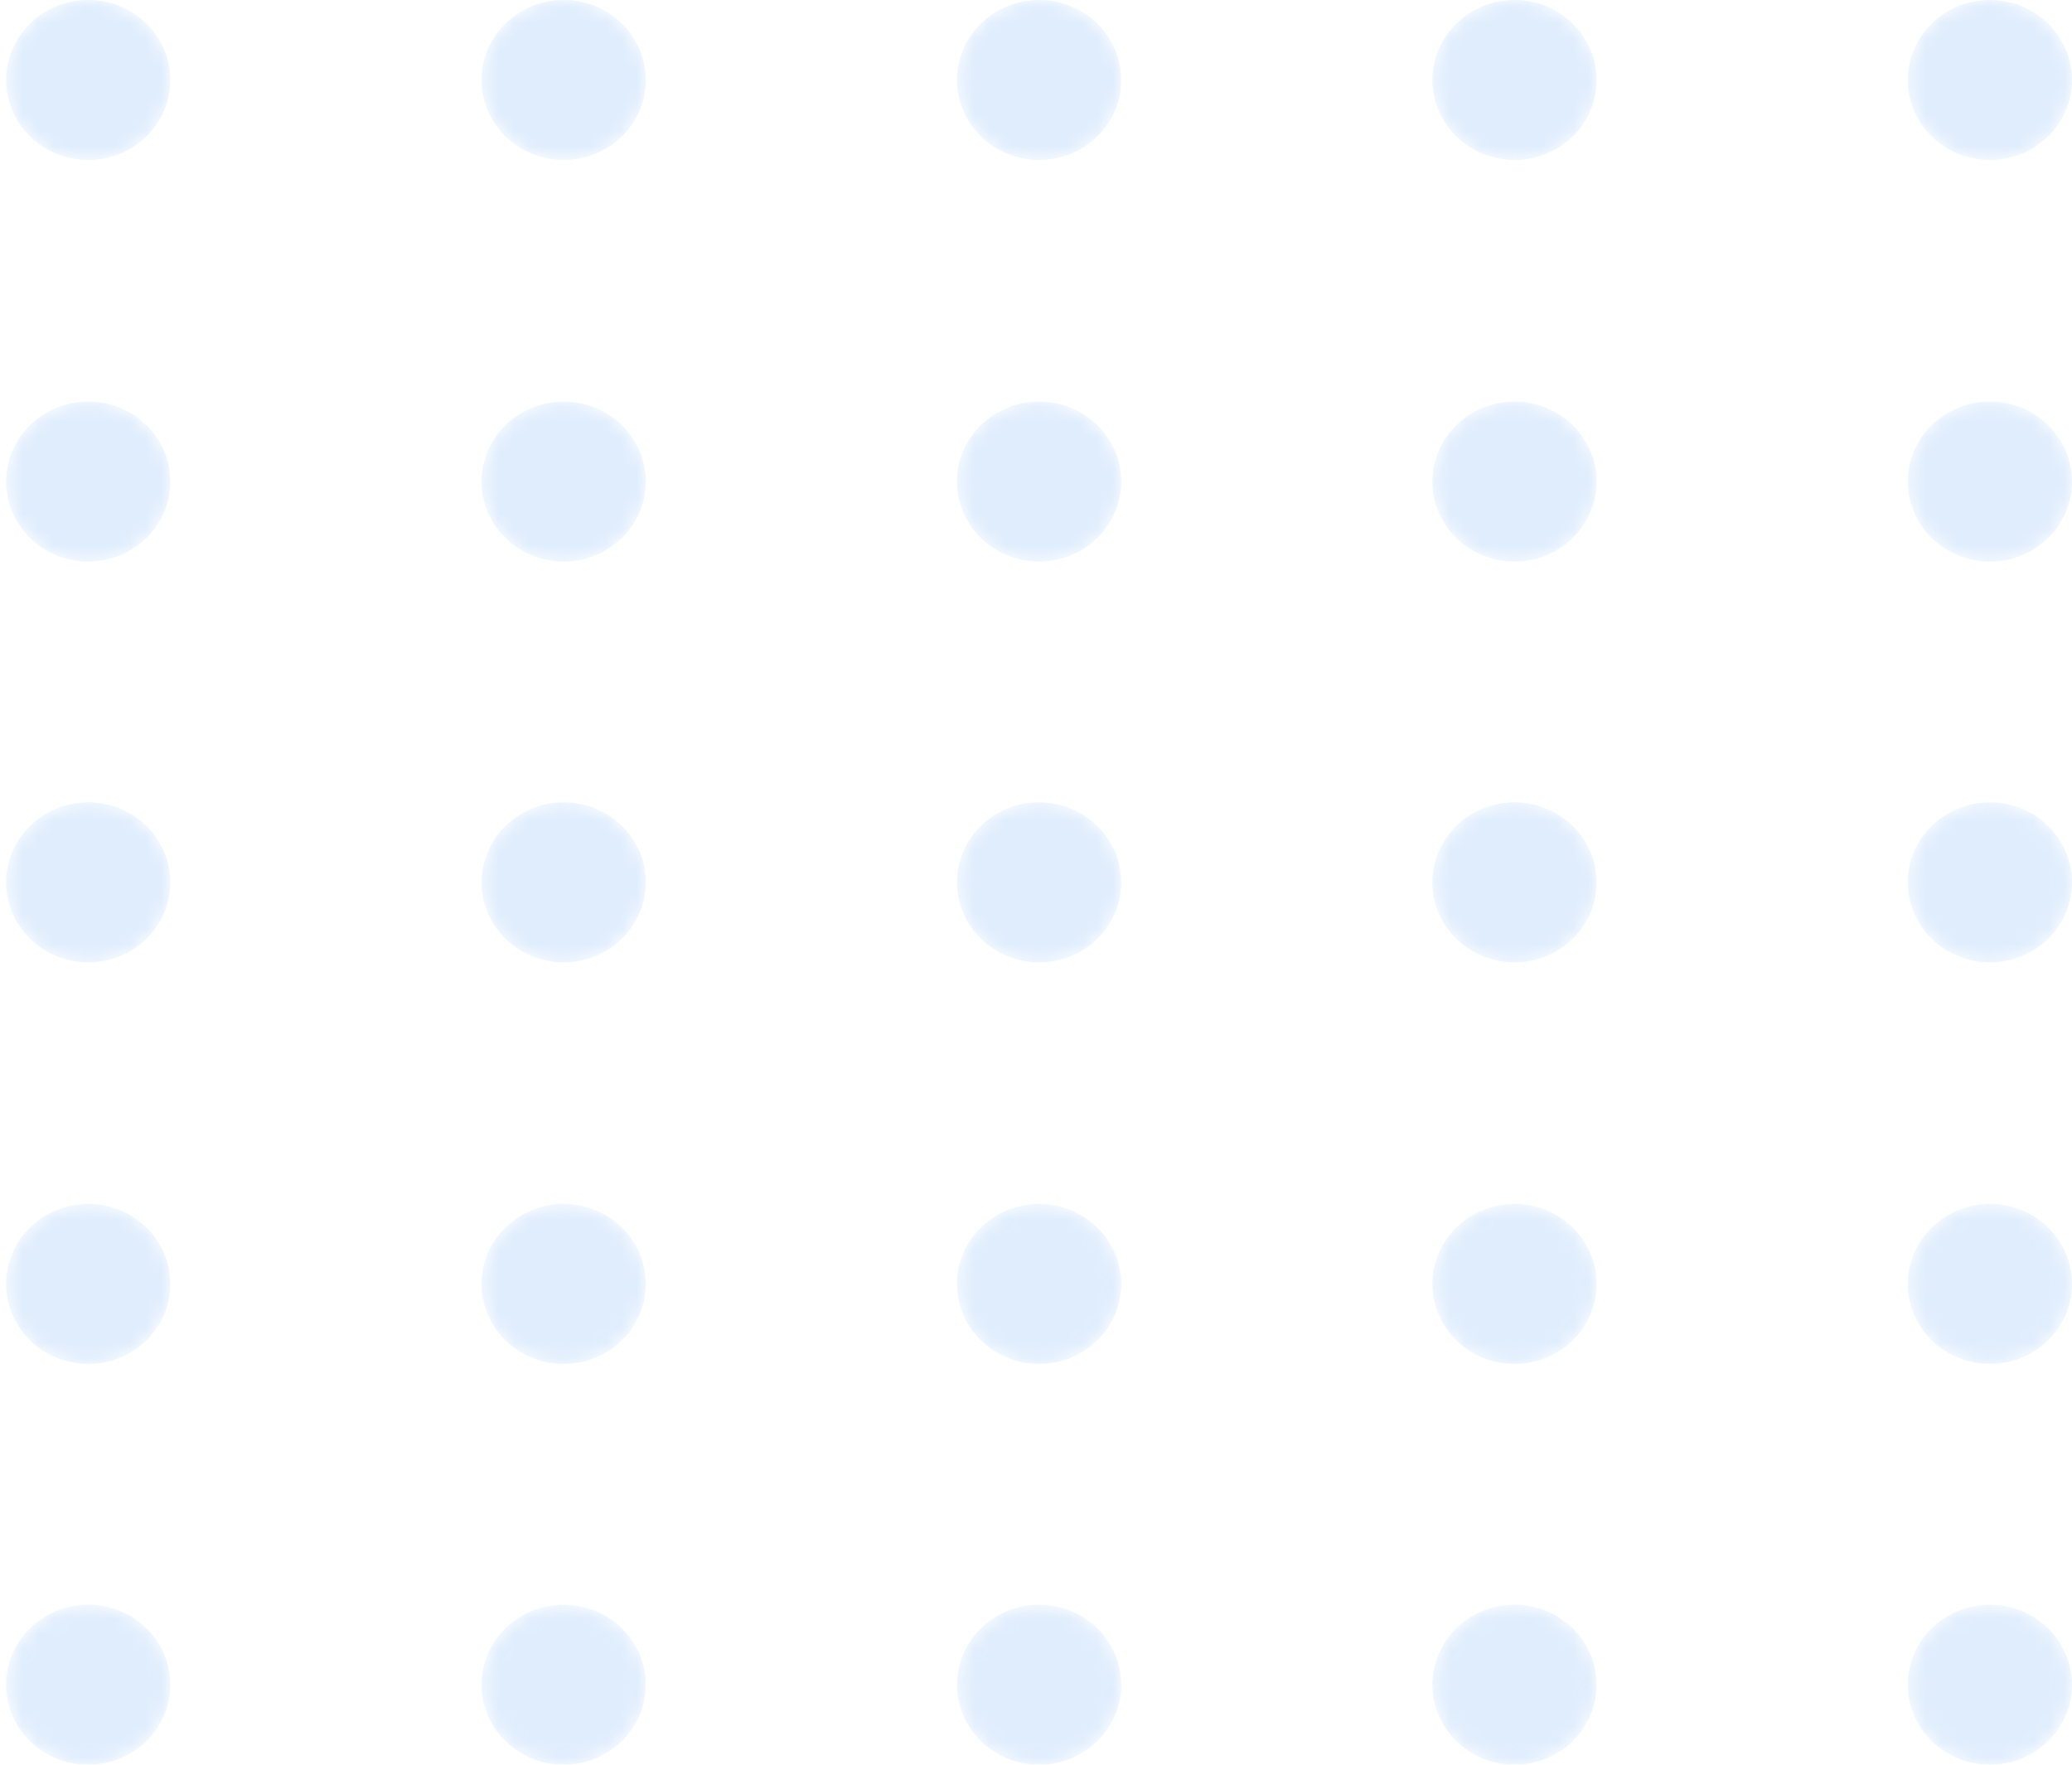 <svg width="135" height="115" viewBox="0 0 135 115" fill="none" xmlns="http://www.w3.org/2000/svg">
<g opacity="0.3">
<mask id="mask0_23_4" style="mask-type:alpha" maskUnits="userSpaceOnUse" x="0" y="0" width="12" height="11">
<path d="M5.75 10.425C8.704 10.425 11.098 8.091 11.098 5.212C11.098 2.334 8.704 0 5.75 0C2.796 0 0.402 2.334 0.402 5.212C0.402 8.091 2.796 10.425 5.75 10.425Z" fill="url(#paint0_linear_23_4)"/>
</mask>
<g mask="url(#mask0_23_4)">
<path d="M5.75 10.425C8.704 10.425 11.098 8.091 11.098 5.212C11.098 2.334 8.704 0 5.75 0C2.796 0 0.402 2.334 0.402 5.212C0.402 8.091 2.796 10.425 5.75 10.425Z" fill="url(#paint1_linear_23_4)"/>
</g>
<mask id="mask1_23_4" style="mask-type:alpha" maskUnits="userSpaceOnUse" x="31" y="0" width="12" height="11">
<path d="M36.726 10.425C39.679 10.425 42.074 8.091 42.074 5.212C42.074 2.334 39.679 0 36.726 0C33.772 0 31.377 2.334 31.377 5.212C31.377 8.091 33.772 10.425 36.726 10.425Z" fill="url(#paint2_linear_23_4)"/>
</mask>
<g mask="url(#mask1_23_4)">
<path d="M36.726 10.425C39.679 10.425 42.074 8.091 42.074 5.212C42.074 2.334 39.679 0 36.726 0C33.772 0 31.377 2.334 31.377 5.212C31.377 8.091 33.772 10.425 36.726 10.425Z" fill="url(#paint3_linear_23_4)"/>
</g>
<mask id="mask2_23_4" style="mask-type:alpha" maskUnits="userSpaceOnUse" x="62" y="0" width="12" height="11">
<path d="M67.701 10.425C70.655 10.425 73.049 8.091 73.049 5.212C73.049 2.334 70.655 0 67.701 0C64.747 0 62.353 2.334 62.353 5.212C62.353 8.091 64.747 10.425 67.701 10.425Z" fill="url(#paint4_linear_23_4)"/>
</mask>
<g mask="url(#mask2_23_4)">
<path d="M67.701 10.425C70.655 10.425 73.049 8.091 73.049 5.212C73.049 2.334 70.655 0 67.701 0C64.747 0 62.353 2.334 62.353 5.212C62.353 8.091 64.747 10.425 67.701 10.425Z" fill="url(#paint5_linear_23_4)"/>
</g>
<mask id="mask3_23_4" style="mask-type:alpha" maskUnits="userSpaceOnUse" x="93" y="0" width="12" height="11">
<path d="M98.676 10.425C101.63 10.425 104.025 8.091 104.025 5.212C104.025 2.334 101.63 0 98.676 0C95.723 0 93.328 2.334 93.328 5.212C93.328 8.091 95.723 10.425 98.676 10.425Z" fill="url(#paint6_linear_23_4)"/>
</mask>
<g mask="url(#mask3_23_4)">
<path d="M98.676 10.425C101.63 10.425 104.025 8.091 104.025 5.212C104.025 2.334 101.63 0 98.676 0C95.723 0 93.328 2.334 93.328 5.212C93.328 8.091 95.723 10.425 98.676 10.425Z" fill="url(#paint7_linear_23_4)"/>
</g>
<mask id="mask4_23_4" style="mask-type:alpha" maskUnits="userSpaceOnUse" x="124" y="0" width="11" height="11">
<path d="M129.652 10.425C132.605 10.425 135 8.091 135 5.212C135 2.334 132.605 0 129.652 0C126.698 0 124.303 2.334 124.303 5.212C124.303 8.091 126.698 10.425 129.652 10.425Z" fill="url(#paint8_linear_23_4)"/>
</mask>
<g mask="url(#mask4_23_4)">
<path d="M129.652 10.425C132.605 10.425 135 8.091 135 5.212C135 2.334 132.605 0 129.652 0C126.698 0 124.303 2.334 124.303 5.212C124.303 8.091 126.698 10.425 129.652 10.425Z" fill="url(#paint9_linear_23_4)"/>
</g>
<mask id="mask5_23_4" style="mask-type:alpha" maskUnits="userSpaceOnUse" x="0" y="26" width="12" height="11">
<path d="M5.75 36.596C8.704 36.596 11.098 34.262 11.098 31.383C11.098 28.505 8.704 26.171 5.75 26.171C2.796 26.171 0.402 28.505 0.402 31.383C0.402 34.262 2.796 36.596 5.75 36.596Z" fill="url(#paint10_linear_23_4)"/>
</mask>
<g mask="url(#mask5_23_4)">
<path d="M5.75 36.596C8.704 36.596 11.098 34.262 11.098 31.383C11.098 28.505 8.704 26.171 5.75 26.171C2.796 26.171 0.402 28.505 0.402 31.383C0.402 34.262 2.796 36.596 5.75 36.596Z" fill="url(#paint11_linear_23_4)"/>
</g>
<mask id="mask6_23_4" style="mask-type:alpha" maskUnits="userSpaceOnUse" x="31" y="26" width="12" height="11">
<path d="M36.726 36.596C39.679 36.596 42.074 34.262 42.074 31.383C42.074 28.505 39.679 26.171 36.726 26.171C33.772 26.171 31.377 28.505 31.377 31.383C31.377 34.262 33.772 36.596 36.726 36.596Z" fill="url(#paint12_linear_23_4)"/>
</mask>
<g mask="url(#mask6_23_4)">
<path d="M36.726 36.596C39.679 36.596 42.074 34.262 42.074 31.383C42.074 28.505 39.679 26.171 36.726 26.171C33.772 26.171 31.377 28.505 31.377 31.383C31.377 34.262 33.772 36.596 36.726 36.596Z" fill="url(#paint13_linear_23_4)"/>
</g>
<mask id="mask7_23_4" style="mask-type:alpha" maskUnits="userSpaceOnUse" x="62" y="26" width="12" height="11">
<path d="M67.701 36.596C70.655 36.596 73.049 34.262 73.049 31.383C73.049 28.505 70.655 26.171 67.701 26.171C64.747 26.171 62.353 28.505 62.353 31.383C62.353 34.262 64.747 36.596 67.701 36.596Z" fill="url(#paint14_linear_23_4)"/>
</mask>
<g mask="url(#mask7_23_4)">
<path d="M67.701 36.596C70.655 36.596 73.049 34.262 73.049 31.383C73.049 28.505 70.655 26.171 67.701 26.171C64.747 26.171 62.353 28.505 62.353 31.383C62.353 34.262 64.747 36.596 67.701 36.596Z" fill="url(#paint15_linear_23_4)"/>
</g>
<mask id="mask8_23_4" style="mask-type:alpha" maskUnits="userSpaceOnUse" x="93" y="26" width="12" height="11">
<path d="M98.676 36.596C101.63 36.596 104.025 34.262 104.025 31.383C104.025 28.505 101.63 26.171 98.676 26.171C95.723 26.171 93.328 28.505 93.328 31.383C93.328 34.262 95.723 36.596 98.676 36.596Z" fill="url(#paint16_linear_23_4)"/>
</mask>
<g mask="url(#mask8_23_4)">
<path d="M98.676 36.596C101.63 36.596 104.025 34.262 104.025 31.383C104.025 28.505 101.63 26.171 98.676 26.171C95.723 26.171 93.328 28.505 93.328 31.383C93.328 34.262 95.723 36.596 98.676 36.596Z" fill="url(#paint17_linear_23_4)"/>
</g>
<mask id="mask9_23_4" style="mask-type:alpha" maskUnits="userSpaceOnUse" x="124" y="26" width="11" height="11">
<path d="M129.652 36.596C132.605 36.596 135 34.262 135 31.383C135 28.505 132.605 26.171 129.652 26.171C126.698 26.171 124.303 28.505 124.303 31.383C124.303 34.262 126.698 36.596 129.652 36.596Z" fill="url(#paint18_linear_23_4)"/>
</mask>
<g mask="url(#mask9_23_4)">
<path d="M129.652 36.596C132.605 36.596 135 34.262 135 31.383C135 28.505 132.605 26.171 129.652 26.171C126.698 26.171 124.303 28.505 124.303 31.383C124.303 34.262 126.698 36.596 129.652 36.596Z" fill="url(#paint19_linear_23_4)"/>
</g>
<mask id="mask10_23_4" style="mask-type:alpha" maskUnits="userSpaceOnUse" x="0" y="52" width="12" height="11">
<path d="M5.75 62.713C8.704 62.713 11.098 60.379 11.098 57.5C11.098 54.621 8.704 52.288 5.75 52.288C2.796 52.288 0.402 54.621 0.402 57.5C0.402 60.379 2.796 62.713 5.75 62.713Z" fill="url(#paint20_linear_23_4)"/>
</mask>
<g mask="url(#mask10_23_4)">
<path d="M5.75 62.713C8.704 62.713 11.098 60.379 11.098 57.5C11.098 54.621 8.704 52.288 5.75 52.288C2.796 52.288 0.402 54.621 0.402 57.5C0.402 60.379 2.796 62.713 5.75 62.713Z" fill="url(#paint21_linear_23_4)"/>
</g>
<mask id="mask11_23_4" style="mask-type:alpha" maskUnits="userSpaceOnUse" x="31" y="52" width="12" height="11">
<path d="M36.726 62.713C39.679 62.713 42.074 60.379 42.074 57.5C42.074 54.621 39.679 52.288 36.726 52.288C33.772 52.288 31.377 54.621 31.377 57.5C31.377 60.379 33.772 62.713 36.726 62.713Z" fill="url(#paint22_linear_23_4)"/>
</mask>
<g mask="url(#mask11_23_4)">
<path d="M36.726 62.713C39.679 62.713 42.074 60.379 42.074 57.5C42.074 54.621 39.679 52.288 36.726 52.288C33.772 52.288 31.377 54.621 31.377 57.5C31.377 60.379 33.772 62.713 36.726 62.713Z" fill="url(#paint23_linear_23_4)"/>
</g>
<mask id="mask12_23_4" style="mask-type:alpha" maskUnits="userSpaceOnUse" x="62" y="52" width="12" height="11">
<path d="M67.701 62.713C70.655 62.713 73.049 60.379 73.049 57.5C73.049 54.621 70.655 52.288 67.701 52.288C64.747 52.288 62.353 54.621 62.353 57.5C62.353 60.379 64.747 62.713 67.701 62.713Z" fill="url(#paint24_linear_23_4)"/>
</mask>
<g mask="url(#mask12_23_4)">
<path d="M67.701 62.713C70.655 62.713 73.049 60.379 73.049 57.5C73.049 54.621 70.655 52.288 67.701 52.288C64.747 52.288 62.353 54.621 62.353 57.5C62.353 60.379 64.747 62.713 67.701 62.713Z" fill="url(#paint25_linear_23_4)"/>
</g>
<mask id="mask13_23_4" style="mask-type:alpha" maskUnits="userSpaceOnUse" x="93" y="52" width="12" height="11">
<path d="M98.676 62.713C101.63 62.713 104.025 60.379 104.025 57.5C104.025 54.621 101.63 52.288 98.676 52.288C95.723 52.288 93.328 54.621 93.328 57.5C93.328 60.379 95.723 62.713 98.676 62.713Z" fill="url(#paint26_linear_23_4)"/>
</mask>
<g mask="url(#mask13_23_4)">
<path d="M98.676 62.713C101.63 62.713 104.025 60.379 104.025 57.5C104.025 54.621 101.63 52.288 98.676 52.288C95.723 52.288 93.328 54.621 93.328 57.5C93.328 60.379 95.723 62.713 98.676 62.713Z" fill="url(#paint27_linear_23_4)"/>
</g>
<mask id="mask14_23_4" style="mask-type:alpha" maskUnits="userSpaceOnUse" x="124" y="52" width="11" height="11">
<path d="M129.652 62.713C132.605 62.713 135 60.379 135 57.5C135 54.621 132.605 52.288 129.652 52.288C126.698 52.288 124.303 54.621 124.303 57.5C124.303 60.379 126.698 62.713 129.652 62.713Z" fill="url(#paint28_linear_23_4)"/>
</mask>
<g mask="url(#mask14_23_4)">
<path d="M129.652 62.713C132.605 62.713 135 60.379 135 57.5C135 54.621 132.605 52.288 129.652 52.288C126.698 52.288 124.303 54.621 124.303 57.5C124.303 60.379 126.698 62.713 129.652 62.713Z" fill="url(#paint29_linear_23_4)"/>
</g>
<mask id="mask15_23_4" style="mask-type:alpha" maskUnits="userSpaceOnUse" x="0" y="78" width="12" height="11">
<path d="M5.75 88.883C8.704 88.883 11.098 86.55 11.098 83.671C11.098 80.792 8.704 78.459 5.75 78.459C2.796 78.459 0.402 80.792 0.402 83.671C0.402 86.55 2.796 88.883 5.75 88.883Z" fill="url(#paint30_linear_23_4)"/>
</mask>
<g mask="url(#mask15_23_4)">
<path d="M5.75 88.883C8.704 88.883 11.098 86.55 11.098 83.671C11.098 80.792 8.704 78.459 5.75 78.459C2.796 78.459 0.402 80.792 0.402 83.671C0.402 86.55 2.796 88.883 5.75 88.883Z" fill="url(#paint31_linear_23_4)"/>
</g>
<mask id="mask16_23_4" style="mask-type:alpha" maskUnits="userSpaceOnUse" x="31" y="78" width="12" height="11">
<path d="M36.726 88.883C39.679 88.883 42.074 86.55 42.074 83.671C42.074 80.792 39.679 78.459 36.726 78.459C33.772 78.459 31.377 80.792 31.377 83.671C31.377 86.55 33.772 88.883 36.726 88.883Z" fill="url(#paint32_linear_23_4)"/>
</mask>
<g mask="url(#mask16_23_4)">
<path d="M36.726 88.883C39.679 88.883 42.074 86.55 42.074 83.671C42.074 80.792 39.679 78.459 36.726 78.459C33.772 78.459 31.377 80.792 31.377 83.671C31.377 86.55 33.772 88.883 36.726 88.883Z" fill="url(#paint33_linear_23_4)"/>
</g>
<mask id="mask17_23_4" style="mask-type:alpha" maskUnits="userSpaceOnUse" x="62" y="78" width="12" height="11">
<path d="M67.701 88.883C70.655 88.883 73.049 86.55 73.049 83.671C73.049 80.792 70.655 78.459 67.701 78.459C64.747 78.459 62.353 80.792 62.353 83.671C62.353 86.55 64.747 88.883 67.701 88.883Z" fill="url(#paint34_linear_23_4)"/>
</mask>
<g mask="url(#mask17_23_4)">
<path d="M67.701 88.883C70.655 88.883 73.049 86.55 73.049 83.671C73.049 80.792 70.655 78.459 67.701 78.459C64.747 78.459 62.353 80.792 62.353 83.671C62.353 86.55 64.747 88.883 67.701 88.883Z" fill="url(#paint35_linear_23_4)"/>
</g>
<mask id="mask18_23_4" style="mask-type:alpha" maskUnits="userSpaceOnUse" x="93" y="78" width="12" height="11">
<path d="M98.676 88.883C101.63 88.883 104.025 86.55 104.025 83.671C104.025 80.792 101.63 78.459 98.676 78.459C95.723 78.459 93.328 80.792 93.328 83.671C93.328 86.55 95.723 88.883 98.676 88.883Z" fill="url(#paint36_linear_23_4)"/>
</mask>
<g mask="url(#mask18_23_4)">
<path d="M98.676 88.883C101.63 88.883 104.025 86.55 104.025 83.671C104.025 80.792 101.63 78.459 98.676 78.459C95.723 78.459 93.328 80.792 93.328 83.671C93.328 86.55 95.723 88.883 98.676 88.883Z" fill="url(#paint37_linear_23_4)"/>
</g>
<mask id="mask19_23_4" style="mask-type:alpha" maskUnits="userSpaceOnUse" x="124" y="78" width="11" height="11">
<path d="M129.652 88.883C132.605 88.883 135 86.55 135 83.671C135 80.792 132.605 78.459 129.652 78.459C126.698 78.459 124.303 80.792 124.303 83.671C124.303 86.55 126.698 88.883 129.652 88.883Z" fill="url(#paint38_linear_23_4)"/>
</mask>
<g mask="url(#mask19_23_4)">
<path d="M129.652 88.883C132.605 88.883 135 86.55 135 83.671C135 80.792 132.605 78.459 129.652 78.459C126.698 78.459 124.303 80.792 124.303 83.671C124.303 86.55 126.698 88.883 129.652 88.883Z" fill="url(#paint39_linear_23_4)"/>
</g>
<mask id="mask20_23_4" style="mask-type:alpha" maskUnits="userSpaceOnUse" x="0" y="104" width="12" height="11">
<path d="M5.75 115C8.704 115 11.098 112.666 11.098 109.787C11.098 106.909 8.704 104.575 5.75 104.575C2.796 104.575 0.402 106.909 0.402 109.787C0.402 112.666 2.796 115 5.75 115Z" fill="url(#paint40_linear_23_4)"/>
</mask>
<g mask="url(#mask20_23_4)">
<path d="M5.75 115C8.704 115 11.098 112.666 11.098 109.787C11.098 106.909 8.704 104.575 5.75 104.575C2.796 104.575 0.402 106.909 0.402 109.787C0.402 112.666 2.796 115 5.75 115Z" fill="url(#paint41_linear_23_4)"/>
</g>
<mask id="mask21_23_4" style="mask-type:alpha" maskUnits="userSpaceOnUse" x="31" y="104" width="12" height="11">
<path d="M36.726 115C39.679 115 42.074 112.666 42.074 109.787C42.074 106.909 39.679 104.575 36.726 104.575C33.772 104.575 31.377 106.909 31.377 109.787C31.377 112.666 33.772 115 36.726 115Z" fill="url(#paint42_linear_23_4)"/>
</mask>
<g mask="url(#mask21_23_4)">
<path d="M36.726 115C39.679 115 42.074 112.666 42.074 109.787C42.074 106.909 39.679 104.575 36.726 104.575C33.772 104.575 31.377 106.909 31.377 109.787C31.377 112.666 33.772 115 36.726 115Z" fill="url(#paint43_linear_23_4)"/>
</g>
<mask id="mask22_23_4" style="mask-type:alpha" maskUnits="userSpaceOnUse" x="62" y="104" width="12" height="11">
<path d="M67.701 115C70.655 115 73.049 112.666 73.049 109.787C73.049 106.909 70.655 104.575 67.701 104.575C64.747 104.575 62.353 106.909 62.353 109.787C62.353 112.666 64.747 115 67.701 115Z" fill="url(#paint44_linear_23_4)"/>
</mask>
<g mask="url(#mask22_23_4)">
<path d="M67.701 115C70.655 115 73.049 112.666 73.049 109.787C73.049 106.909 70.655 104.575 67.701 104.575C64.747 104.575 62.353 106.909 62.353 109.787C62.353 112.666 64.747 115 67.701 115Z" fill="url(#paint45_linear_23_4)"/>
</g>
<mask id="mask23_23_4" style="mask-type:alpha" maskUnits="userSpaceOnUse" x="93" y="104" width="12" height="11">
<path d="M98.676 115C101.63 115 104.025 112.666 104.025 109.787C104.025 106.909 101.63 104.575 98.676 104.575C95.723 104.575 93.328 106.909 93.328 109.787C93.328 112.666 95.723 115 98.676 115Z" fill="url(#paint46_linear_23_4)"/>
</mask>
<g mask="url(#mask23_23_4)">
<path d="M98.676 115C101.63 115 104.025 112.666 104.025 109.787C104.025 106.909 101.63 104.575 98.676 104.575C95.723 104.575 93.328 106.909 93.328 109.787C93.328 112.666 95.723 115 98.676 115Z" fill="url(#paint47_linear_23_4)"/>
</g>
<mask id="mask24_23_4" style="mask-type:alpha" maskUnits="userSpaceOnUse" x="124" y="104" width="11" height="11">
<path d="M129.652 115C132.605 115 135 112.666 135 109.787C135 106.909 132.605 104.575 129.652 104.575C126.698 104.575 124.303 106.909 124.303 109.787C124.303 112.666 126.698 115 129.652 115Z" fill="url(#paint48_linear_23_4)"/>
</mask>
<g mask="url(#mask24_23_4)">
<path d="M129.652 115C132.605 115 135 112.666 135 109.787C135 106.909 132.605 104.575 129.652 104.575C126.698 104.575 124.303 106.909 124.303 109.787C124.303 112.666 126.698 115 129.652 115Z" fill="url(#paint49_linear_23_4)"/>
</g>
</g>
<defs>
<linearGradient id="paint0_linear_23_4" x1="56.659" y1="131.134" x2="-13.558" y2="-51.753" gradientUnits="userSpaceOnUse">
<stop/>
<stop offset="1" stop-color="white"/>
</linearGradient>
<linearGradient id="paint1_linear_23_4" x1="56.659" y1="131.134" x2="-13.558" y2="-51.753" gradientUnits="userSpaceOnUse">
<stop stop-color="#97C3F9"/>
<stop offset="1" stop-color="#93C1F9"/>
</linearGradient>
<linearGradient id="paint2_linear_23_4" x1="83.464" y1="120.843" x2="13.247" y2="-62.045" gradientUnits="userSpaceOnUse">
<stop/>
<stop offset="1" stop-color="white"/>
</linearGradient>
<linearGradient id="paint3_linear_23_4" x1="83.464" y1="120.843" x2="13.247" y2="-62.045" gradientUnits="userSpaceOnUse">
<stop stop-color="#97C3F9"/>
<stop offset="1" stop-color="#93C1F9"/>
</linearGradient>
<linearGradient id="paint4_linear_23_4" x1="110.269" y1="110.551" x2="40.052" y2="-72.336" gradientUnits="userSpaceOnUse">
<stop/>
<stop offset="1" stop-color="white"/>
</linearGradient>
<linearGradient id="paint5_linear_23_4" x1="110.269" y1="110.551" x2="40.052" y2="-72.336" gradientUnits="userSpaceOnUse">
<stop stop-color="#97C3F9"/>
<stop offset="1" stop-color="#93C1F9"/>
</linearGradient>
<linearGradient id="paint6_linear_23_4" x1="137.075" y1="100.259" x2="66.858" y2="-82.628" gradientUnits="userSpaceOnUse">
<stop/>
<stop offset="1" stop-color="white"/>
</linearGradient>
<linearGradient id="paint7_linear_23_4" x1="137.075" y1="100.259" x2="66.858" y2="-82.628" gradientUnits="userSpaceOnUse">
<stop stop-color="#97C3F9"/>
<stop offset="1" stop-color="#93C1F9"/>
</linearGradient>
<linearGradient id="paint8_linear_23_4" x1="163.88" y1="89.968" x2="93.663" y2="-92.919" gradientUnits="userSpaceOnUse">
<stop/>
<stop offset="1" stop-color="white"/>
</linearGradient>
<linearGradient id="paint9_linear_23_4" x1="163.88" y1="89.968" x2="93.663" y2="-92.919" gradientUnits="userSpaceOnUse">
<stop stop-color="#97C3F9"/>
<stop offset="1" stop-color="#93C1F9"/>
</linearGradient>
<linearGradient id="paint10_linear_23_4" x1="47.512" y1="134.645" x2="-22.704" y2="-48.24" gradientUnits="userSpaceOnUse">
<stop/>
<stop offset="1" stop-color="white"/>
</linearGradient>
<linearGradient id="paint11_linear_23_4" x1="47.512" y1="134.645" x2="-22.704" y2="-48.24" gradientUnits="userSpaceOnUse">
<stop stop-color="#97C3F9"/>
<stop offset="1" stop-color="#93C1F9"/>
</linearGradient>
<linearGradient id="paint12_linear_23_4" x1="74.317" y1="124.354" x2="4.101" y2="-58.532" gradientUnits="userSpaceOnUse">
<stop/>
<stop offset="1" stop-color="white"/>
</linearGradient>
<linearGradient id="paint13_linear_23_4" x1="74.317" y1="124.354" x2="4.101" y2="-58.532" gradientUnits="userSpaceOnUse">
<stop stop-color="#97C3F9"/>
<stop offset="1" stop-color="#93C1F9"/>
</linearGradient>
<linearGradient id="paint14_linear_23_4" x1="101.122" y1="114.062" x2="30.906" y2="-68.824" gradientUnits="userSpaceOnUse">
<stop/>
<stop offset="1" stop-color="white"/>
</linearGradient>
<linearGradient id="paint15_linear_23_4" x1="101.122" y1="114.062" x2="30.906" y2="-68.824" gradientUnits="userSpaceOnUse">
<stop stop-color="#97C3F9"/>
<stop offset="1" stop-color="#93C1F9"/>
</linearGradient>
<linearGradient id="paint16_linear_23_4" x1="127.927" y1="103.771" x2="57.711" y2="-79.115" gradientUnits="userSpaceOnUse">
<stop/>
<stop offset="1" stop-color="white"/>
</linearGradient>
<linearGradient id="paint17_linear_23_4" x1="127.927" y1="103.771" x2="57.711" y2="-79.115" gradientUnits="userSpaceOnUse">
<stop stop-color="#97C3F9"/>
<stop offset="1" stop-color="#93C1F9"/>
</linearGradient>
<linearGradient id="paint18_linear_23_4" x1="154.732" y1="93.479" x2="84.516" y2="-89.406" gradientUnits="userSpaceOnUse">
<stop/>
<stop offset="1" stop-color="white"/>
</linearGradient>
<linearGradient id="paint19_linear_23_4" x1="154.732" y1="93.479" x2="84.516" y2="-89.406" gradientUnits="userSpaceOnUse">
<stop stop-color="#97C3F9"/>
<stop offset="1" stop-color="#93C1F9"/>
</linearGradient>
<linearGradient id="paint20_linear_23_4" x1="38.364" y1="138.158" x2="-31.853" y2="-44.729" gradientUnits="userSpaceOnUse">
<stop/>
<stop offset="1" stop-color="white"/>
</linearGradient>
<linearGradient id="paint21_linear_23_4" x1="38.364" y1="138.158" x2="-31.853" y2="-44.729" gradientUnits="userSpaceOnUse">
<stop stop-color="#97C3F9"/>
<stop offset="1" stop-color="#93C1F9"/>
</linearGradient>
<linearGradient id="paint22_linear_23_4" x1="65.169" y1="127.867" x2="-5.048" y2="-55.021" gradientUnits="userSpaceOnUse">
<stop/>
<stop offset="1" stop-color="white"/>
</linearGradient>
<linearGradient id="paint23_linear_23_4" x1="65.169" y1="127.867" x2="-5.048" y2="-55.021" gradientUnits="userSpaceOnUse">
<stop stop-color="#97C3F9"/>
<stop offset="1" stop-color="#93C1F9"/>
</linearGradient>
<linearGradient id="paint24_linear_23_4" x1="91.975" y1="117.575" x2="21.758" y2="-65.312" gradientUnits="userSpaceOnUse">
<stop/>
<stop offset="1" stop-color="white"/>
</linearGradient>
<linearGradient id="paint25_linear_23_4" x1="91.975" y1="117.575" x2="21.758" y2="-65.312" gradientUnits="userSpaceOnUse">
<stop stop-color="#97C3F9"/>
<stop offset="1" stop-color="#93C1F9"/>
</linearGradient>
<linearGradient id="paint26_linear_23_4" x1="118.78" y1="107.283" x2="48.563" y2="-75.604" gradientUnits="userSpaceOnUse">
<stop/>
<stop offset="1" stop-color="white"/>
</linearGradient>
<linearGradient id="paint27_linear_23_4" x1="118.78" y1="107.283" x2="48.563" y2="-75.604" gradientUnits="userSpaceOnUse">
<stop stop-color="#97C3F9"/>
<stop offset="1" stop-color="#93C1F9"/>
</linearGradient>
<linearGradient id="paint28_linear_23_4" x1="145.585" y1="96.992" x2="75.368" y2="-85.895" gradientUnits="userSpaceOnUse">
<stop/>
<stop offset="1" stop-color="white"/>
</linearGradient>
<linearGradient id="paint29_linear_23_4" x1="145.585" y1="96.992" x2="75.368" y2="-85.895" gradientUnits="userSpaceOnUse">
<stop stop-color="#97C3F9"/>
<stop offset="1" stop-color="#93C1F9"/>
</linearGradient>
<linearGradient id="paint30_linear_23_4" x1="29.217" y1="141.67" x2="-41" y2="-41.217" gradientUnits="userSpaceOnUse">
<stop/>
<stop offset="1" stop-color="white"/>
</linearGradient>
<linearGradient id="paint31_linear_23_4" x1="29.217" y1="141.67" x2="-41" y2="-41.217" gradientUnits="userSpaceOnUse">
<stop stop-color="#97C3F9"/>
<stop offset="1" stop-color="#93C1F9"/>
</linearGradient>
<linearGradient id="paint32_linear_23_4" x1="56.022" y1="131.379" x2="-14.195" y2="-51.509" gradientUnits="userSpaceOnUse">
<stop/>
<stop offset="1" stop-color="white"/>
</linearGradient>
<linearGradient id="paint33_linear_23_4" x1="56.022" y1="131.379" x2="-14.195" y2="-51.509" gradientUnits="userSpaceOnUse">
<stop stop-color="#97C3F9"/>
<stop offset="1" stop-color="#93C1F9"/>
</linearGradient>
<linearGradient id="paint34_linear_23_4" x1="82.827" y1="121.087" x2="12.61" y2="-61.8" gradientUnits="userSpaceOnUse">
<stop/>
<stop offset="1" stop-color="white"/>
</linearGradient>
<linearGradient id="paint35_linear_23_4" x1="82.827" y1="121.087" x2="12.61" y2="-61.8" gradientUnits="userSpaceOnUse">
<stop stop-color="#97C3F9"/>
<stop offset="1" stop-color="#93C1F9"/>
</linearGradient>
<linearGradient id="paint36_linear_23_4" x1="109.632" y1="110.796" x2="39.415" y2="-72.092" gradientUnits="userSpaceOnUse">
<stop/>
<stop offset="1" stop-color="white"/>
</linearGradient>
<linearGradient id="paint37_linear_23_4" x1="109.632" y1="110.796" x2="39.415" y2="-72.092" gradientUnits="userSpaceOnUse">
<stop stop-color="#97C3F9"/>
<stop offset="1" stop-color="#93C1F9"/>
</linearGradient>
<linearGradient id="paint38_linear_23_4" x1="136.438" y1="100.504" x2="66.22" y2="-82.383" gradientUnits="userSpaceOnUse">
<stop/>
<stop offset="1" stop-color="white"/>
</linearGradient>
<linearGradient id="paint39_linear_23_4" x1="136.438" y1="100.504" x2="66.22" y2="-82.383" gradientUnits="userSpaceOnUse">
<stop stop-color="#97C3F9"/>
<stop offset="1" stop-color="#93C1F9"/>
</linearGradient>
<linearGradient id="paint40_linear_23_4" x1="20.069" y1="145.182" x2="-50.148" y2="-37.705" gradientUnits="userSpaceOnUse">
<stop/>
<stop offset="1" stop-color="white"/>
</linearGradient>
<linearGradient id="paint41_linear_23_4" x1="20.069" y1="145.182" x2="-50.148" y2="-37.705" gradientUnits="userSpaceOnUse">
<stop stop-color="#97C3F9"/>
<stop offset="1" stop-color="#93C1F9"/>
</linearGradient>
<linearGradient id="paint42_linear_23_4" x1="46.875" y1="134.89" x2="-23.343" y2="-47.997" gradientUnits="userSpaceOnUse">
<stop/>
<stop offset="1" stop-color="white"/>
</linearGradient>
<linearGradient id="paint43_linear_23_4" x1="46.875" y1="134.89" x2="-23.343" y2="-47.997" gradientUnits="userSpaceOnUse">
<stop stop-color="#97C3F9"/>
<stop offset="1" stop-color="#93C1F9"/>
</linearGradient>
<linearGradient id="paint44_linear_23_4" x1="73.68" y1="124.599" x2="3.463" y2="-58.288" gradientUnits="userSpaceOnUse">
<stop/>
<stop offset="1" stop-color="white"/>
</linearGradient>
<linearGradient id="paint45_linear_23_4" x1="73.68" y1="124.599" x2="3.463" y2="-58.288" gradientUnits="userSpaceOnUse">
<stop stop-color="#97C3F9"/>
<stop offset="1" stop-color="#93C1F9"/>
</linearGradient>
<linearGradient id="paint46_linear_23_4" x1="100.485" y1="114.307" x2="30.268" y2="-68.58" gradientUnits="userSpaceOnUse">
<stop/>
<stop offset="1" stop-color="white"/>
</linearGradient>
<linearGradient id="paint47_linear_23_4" x1="100.485" y1="114.307" x2="30.268" y2="-68.58" gradientUnits="userSpaceOnUse">
<stop stop-color="#97C3F9"/>
<stop offset="1" stop-color="#93C1F9"/>
</linearGradient>
<linearGradient id="paint48_linear_23_4" x1="127.29" y1="104.016" x2="57.073" y2="-78.871" gradientUnits="userSpaceOnUse">
<stop/>
<stop offset="1" stop-color="white"/>
</linearGradient>
<linearGradient id="paint49_linear_23_4" x1="127.29" y1="104.016" x2="57.073" y2="-78.871" gradientUnits="userSpaceOnUse">
<stop stop-color="#97C3F9"/>
<stop offset="1" stop-color="#93C1F9"/>
</linearGradient>
</defs>
</svg>
